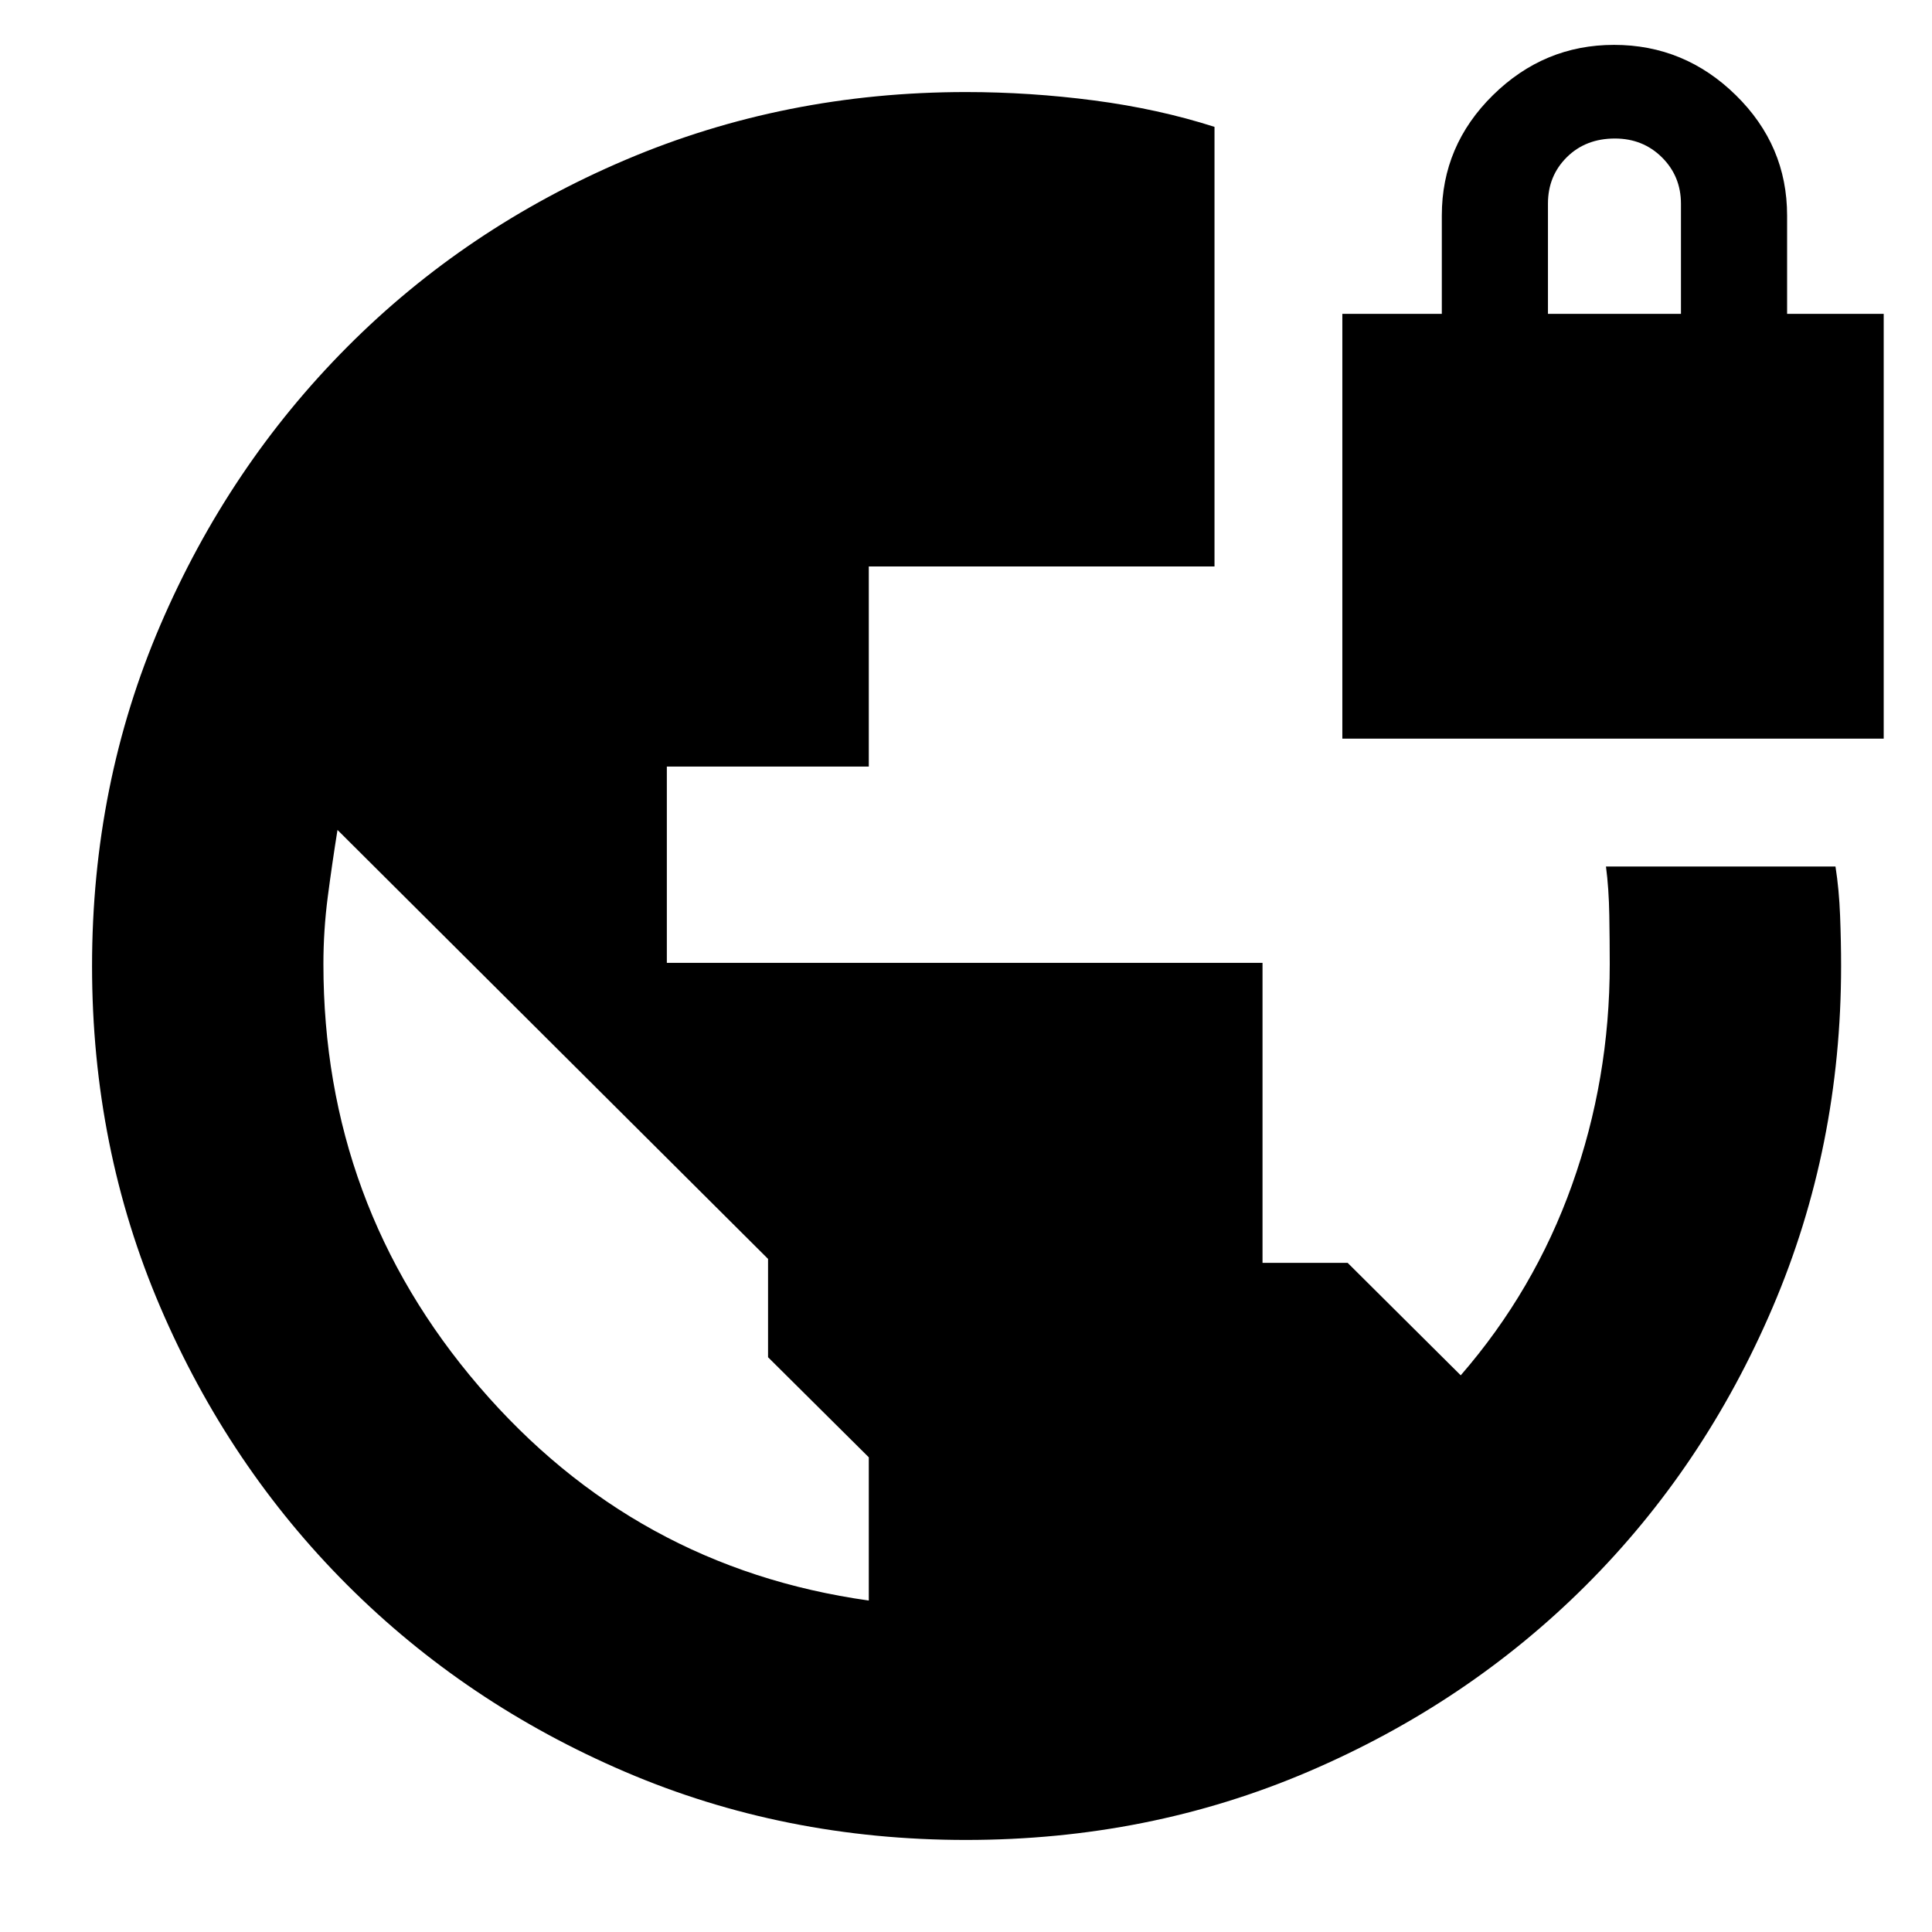 <svg xmlns="http://www.w3.org/2000/svg" height="20" viewBox="0 -960 960 960" width="20"><path d="M480.04-45.74q-90.48 0-169.54-33.9-79.06-33.91-138.01-92.85-58.94-58.95-92.85-138.05-33.9-79.11-33.9-169.42 0-90.38 33.9-169.37 33.9-78.98 92.84-138.22 58.94-59.23 138.22-92.97 79.27-33.74 169.3-33.74 31.8 0 63.7 4.18 31.91 4.19 59.78 13.12v218.44H431.7v99.42H331.35v97.53h295.99v149.09h42.31l56.18 55.87q36.6-42.17 55.32-94.69 18.72-52.53 18.72-109.62 0-11.08-.22-24.36-.22-13.29-1.65-24.15h114.04q1.79 11.43 2.29 24.43t.5 25q0 90.03-33.97 169.52-33.97 79.48-92.84 138.25-58.87 58.76-138.1 92.63-79.24 33.86-169.88 33.86ZM431.7-164.7v-71.17l-50.06-49.73v-48.86L167.7-547.61q-2.63 16.37-4.82 33.12-2.18 16.74-2.18 33.47 0 119.8 77.32 209.91Q315.35-181 431.7-164.7ZM667-592.96v-211.08h49.43v-48.87q0-34.8 25.39-59.79 25.39-25 60.19-25 35.04 0 60.52 25Q888-887.71 888-852.91v48.87h48v211.08H667Zm102.17-211.08h66.09v-54.69q0-13.69-9.44-23.07-9.44-9.37-23.39-9.37-14.52 0-23.89 9.29-9.37 9.29-9.37 23.03v54.81Z"/></svg>